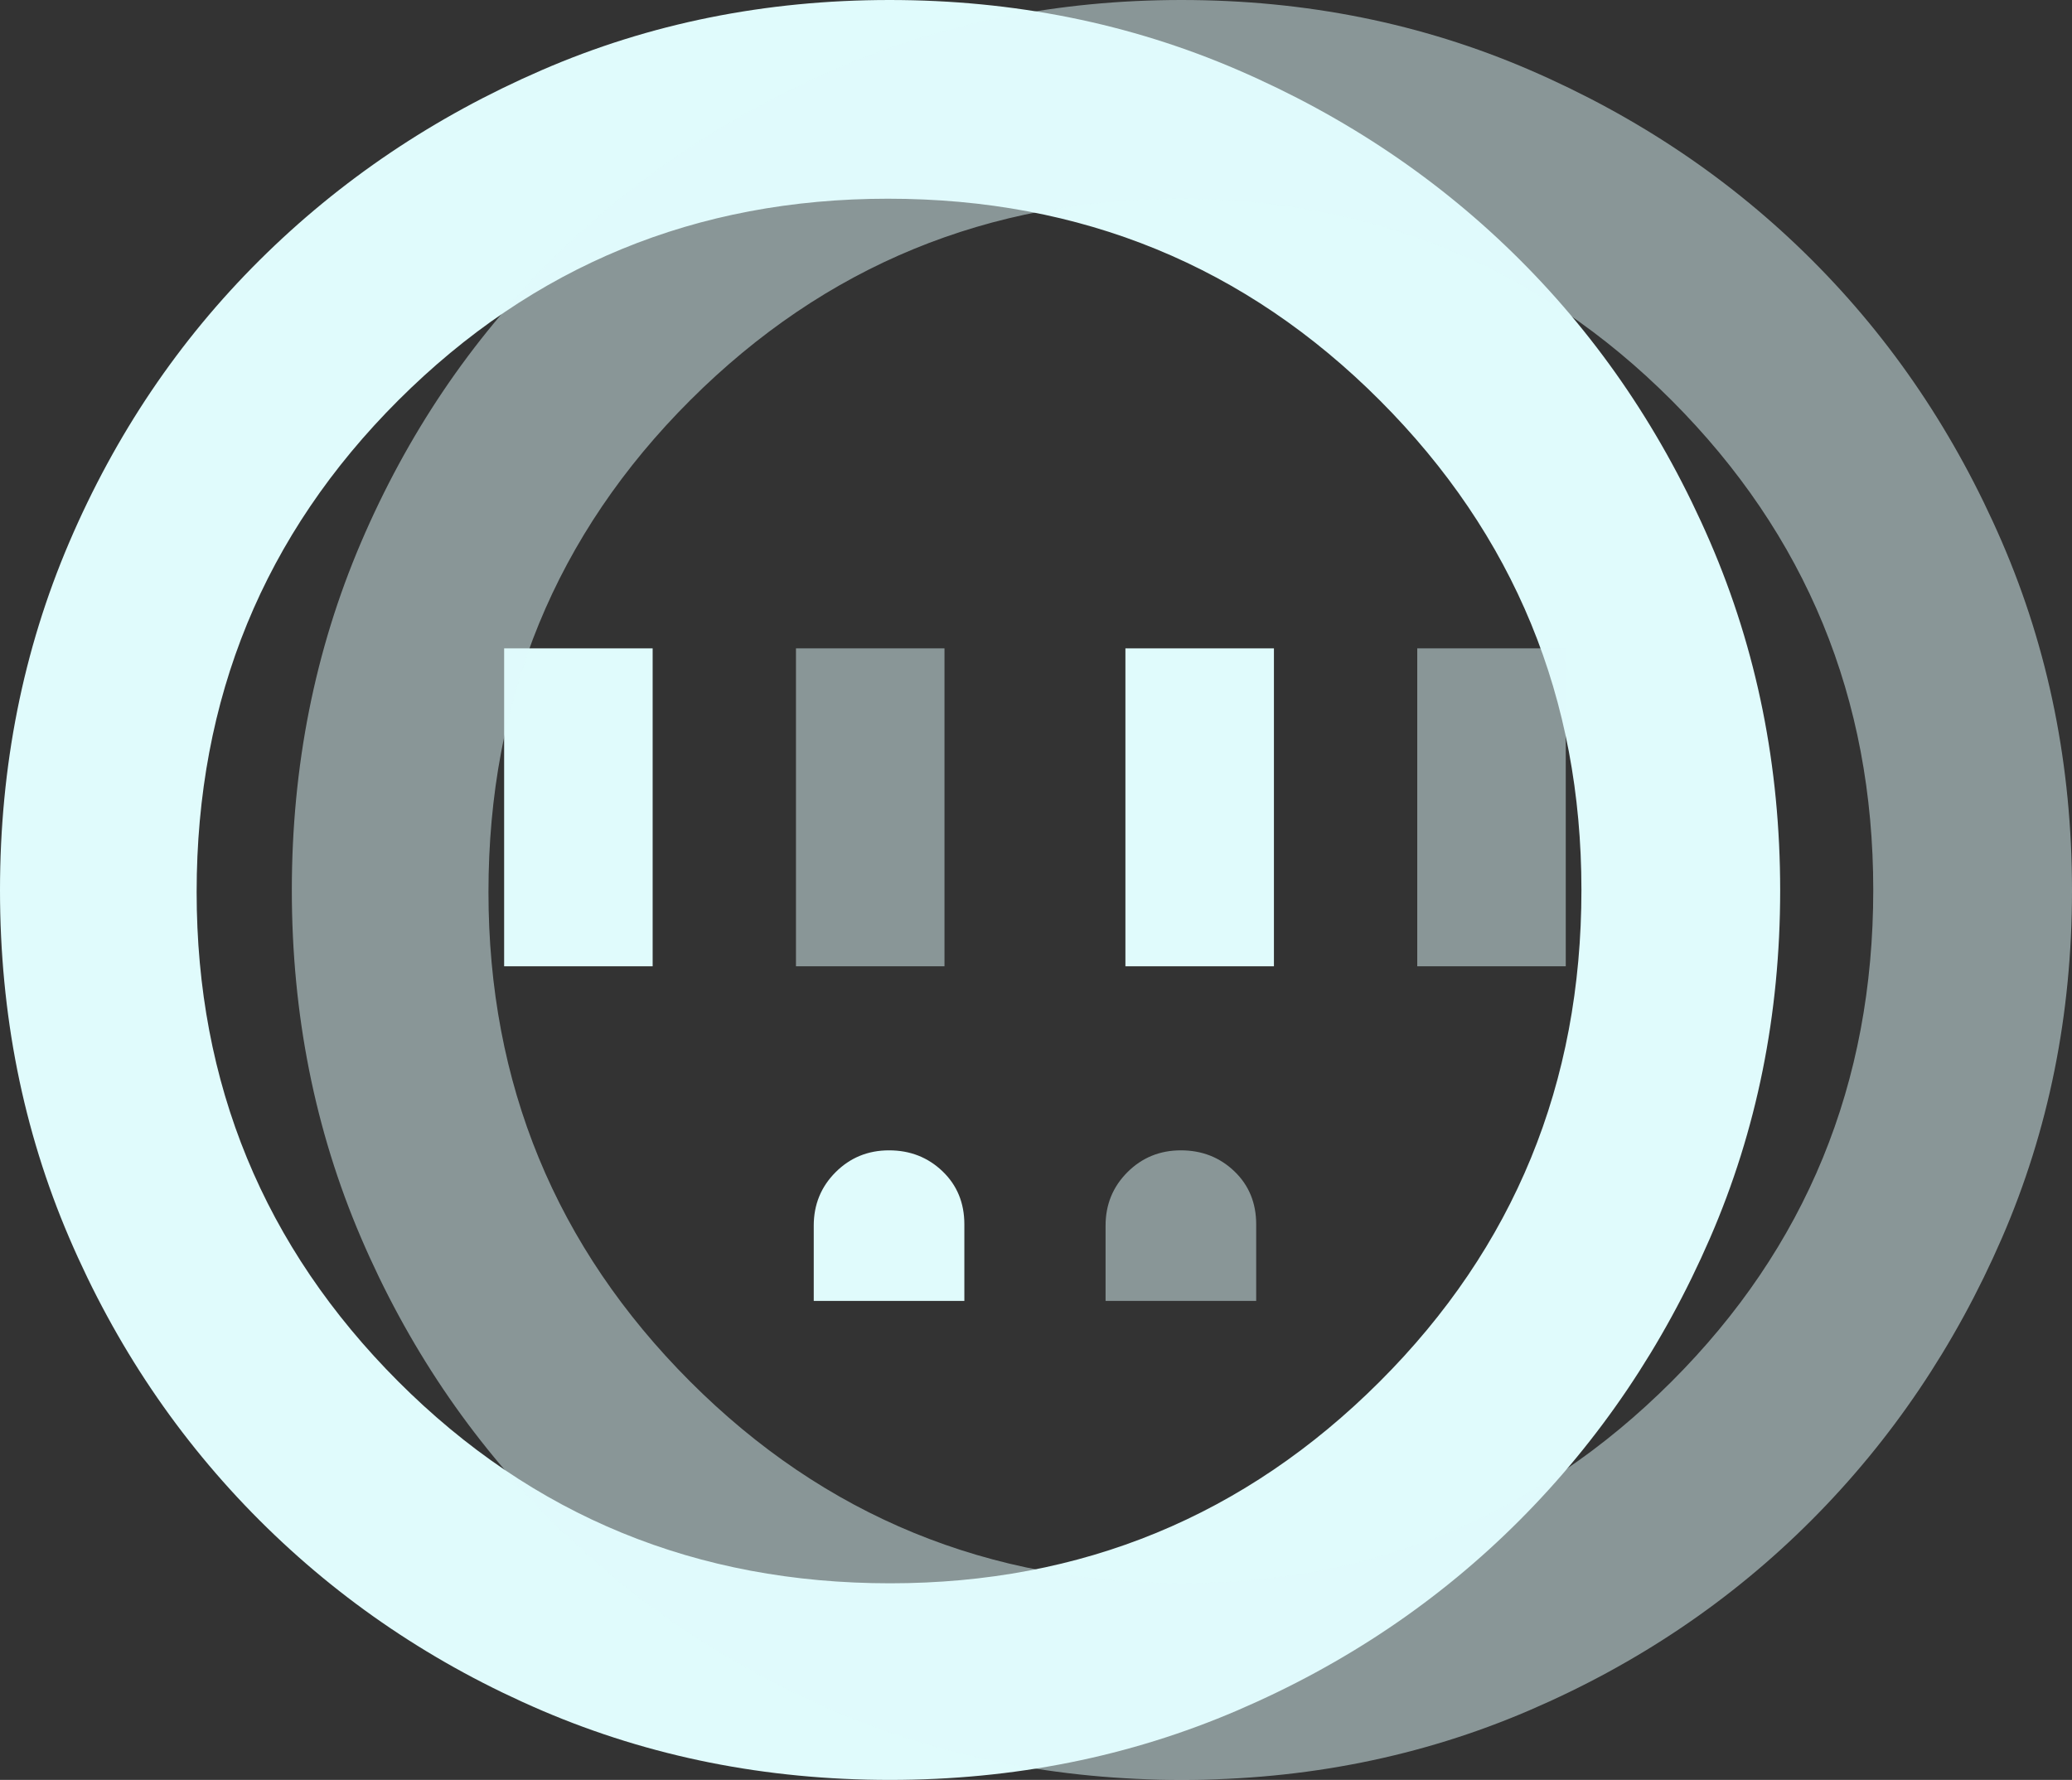 <svg width="71" height="61" viewBox="0 0 71 61" fill="none" xmlns="http://www.w3.org/2000/svg">
<rect x="0" y="0" width="71" height="61" fill="#333333" stroke="none"/>
<path d="M17.275 33.116H22.364V22.221H17.275V33.116ZM27.884 44.585H33.045V41.96C33.045 41.225 32.795 40.619 32.296 40.141C31.796 39.663 31.186 39.424 30.464 39.424C29.743 39.424 29.132 39.674 28.633 40.173C28.133 40.673 27.884 41.283 27.884 42.005V44.585ZM38.564 33.116H43.653V22.221H38.564V33.116ZM30.493 61C26.246 61 22.277 60.209 18.585 58.629C14.893 57.048 11.664 54.873 8.895 52.105C6.127 49.337 3.952 46.108 2.371 42.419C0.79 38.731 0 34.761 0 30.51C0 26.259 0.79 22.286 2.371 18.59C3.952 14.895 6.123 11.674 8.884 8.927C11.645 6.18 14.871 4.006 18.563 2.404C22.256 0.801 26.229 0 30.484 0C34.739 0 38.717 0.799 42.418 2.398C46.119 3.997 49.341 6.166 52.084 8.907C54.828 11.647 56.999 14.87 58.6 18.575C60.2 22.279 61 26.26 61 30.517C61 34.77 60.199 38.742 58.596 42.433C56.994 46.124 54.819 49.347 52.073 52.1C49.326 54.854 46.104 57.026 42.408 58.615C38.712 60.205 34.74 61 30.493 61ZM30.5 54.262C37.071 54.262 42.662 51.959 47.273 47.354C51.885 42.749 54.19 37.131 54.19 30.5C54.19 23.929 51.889 18.338 47.287 13.727C42.684 9.115 37.065 6.81 30.428 6.81C23.858 6.81 18.267 9.111 13.655 13.713C9.044 18.316 6.738 23.935 6.738 30.572C6.738 37.142 9.041 42.733 13.646 47.345C18.251 51.956 23.869 54.262 30.5 54.262Z" fill="#E0FBFC"/>
<path d="M27.275 33.116H32.364V22.221H27.275V33.116ZM37.884 44.585H43.045V41.96C43.045 41.225 42.795 40.619 42.296 40.141C41.796 39.663 41.186 39.424 40.464 39.424C39.743 39.424 39.132 39.674 38.633 40.173C38.133 40.673 37.884 41.283 37.884 42.005V44.585ZM48.564 33.116H53.653V22.221H48.564V33.116ZM40.493 61C36.246 61 32.277 60.209 28.585 58.629C24.893 57.048 21.663 54.873 18.895 52.105C16.127 49.337 13.952 46.108 12.371 42.419C10.79 38.731 10 34.761 10 30.51C10 26.259 10.79 22.286 12.371 18.59C13.952 14.895 16.123 11.674 18.884 8.927C21.645 6.18 24.871 4.006 28.563 2.404C32.256 0.801 36.229 0 40.484 0C44.739 0 48.717 0.799 52.418 2.398C56.119 3.997 59.341 6.166 62.084 8.907C64.828 11.647 66.999 14.87 68.6 18.575C70.2 22.279 71 26.26 71 30.517C71 34.77 70.199 38.742 68.597 42.433C66.994 46.124 64.82 49.347 62.073 52.1C59.326 54.854 56.104 57.026 52.408 58.615C48.712 60.205 44.74 61 40.493 61ZM40.5 54.262C47.071 54.262 52.662 51.959 57.273 47.354C61.885 42.749 64.19 37.131 64.19 30.5C64.19 23.929 61.889 18.338 57.287 13.727C52.684 9.115 47.065 6.81 40.428 6.81C33.858 6.81 28.267 9.111 23.655 13.713C19.044 18.316 16.738 23.935 16.738 30.572C16.738 37.142 19.041 42.733 23.646 47.345C28.251 51.956 33.869 54.262 40.5 54.262Z" fill="#E0FBFC" fill-opacity="0.5"/>
</svg>
